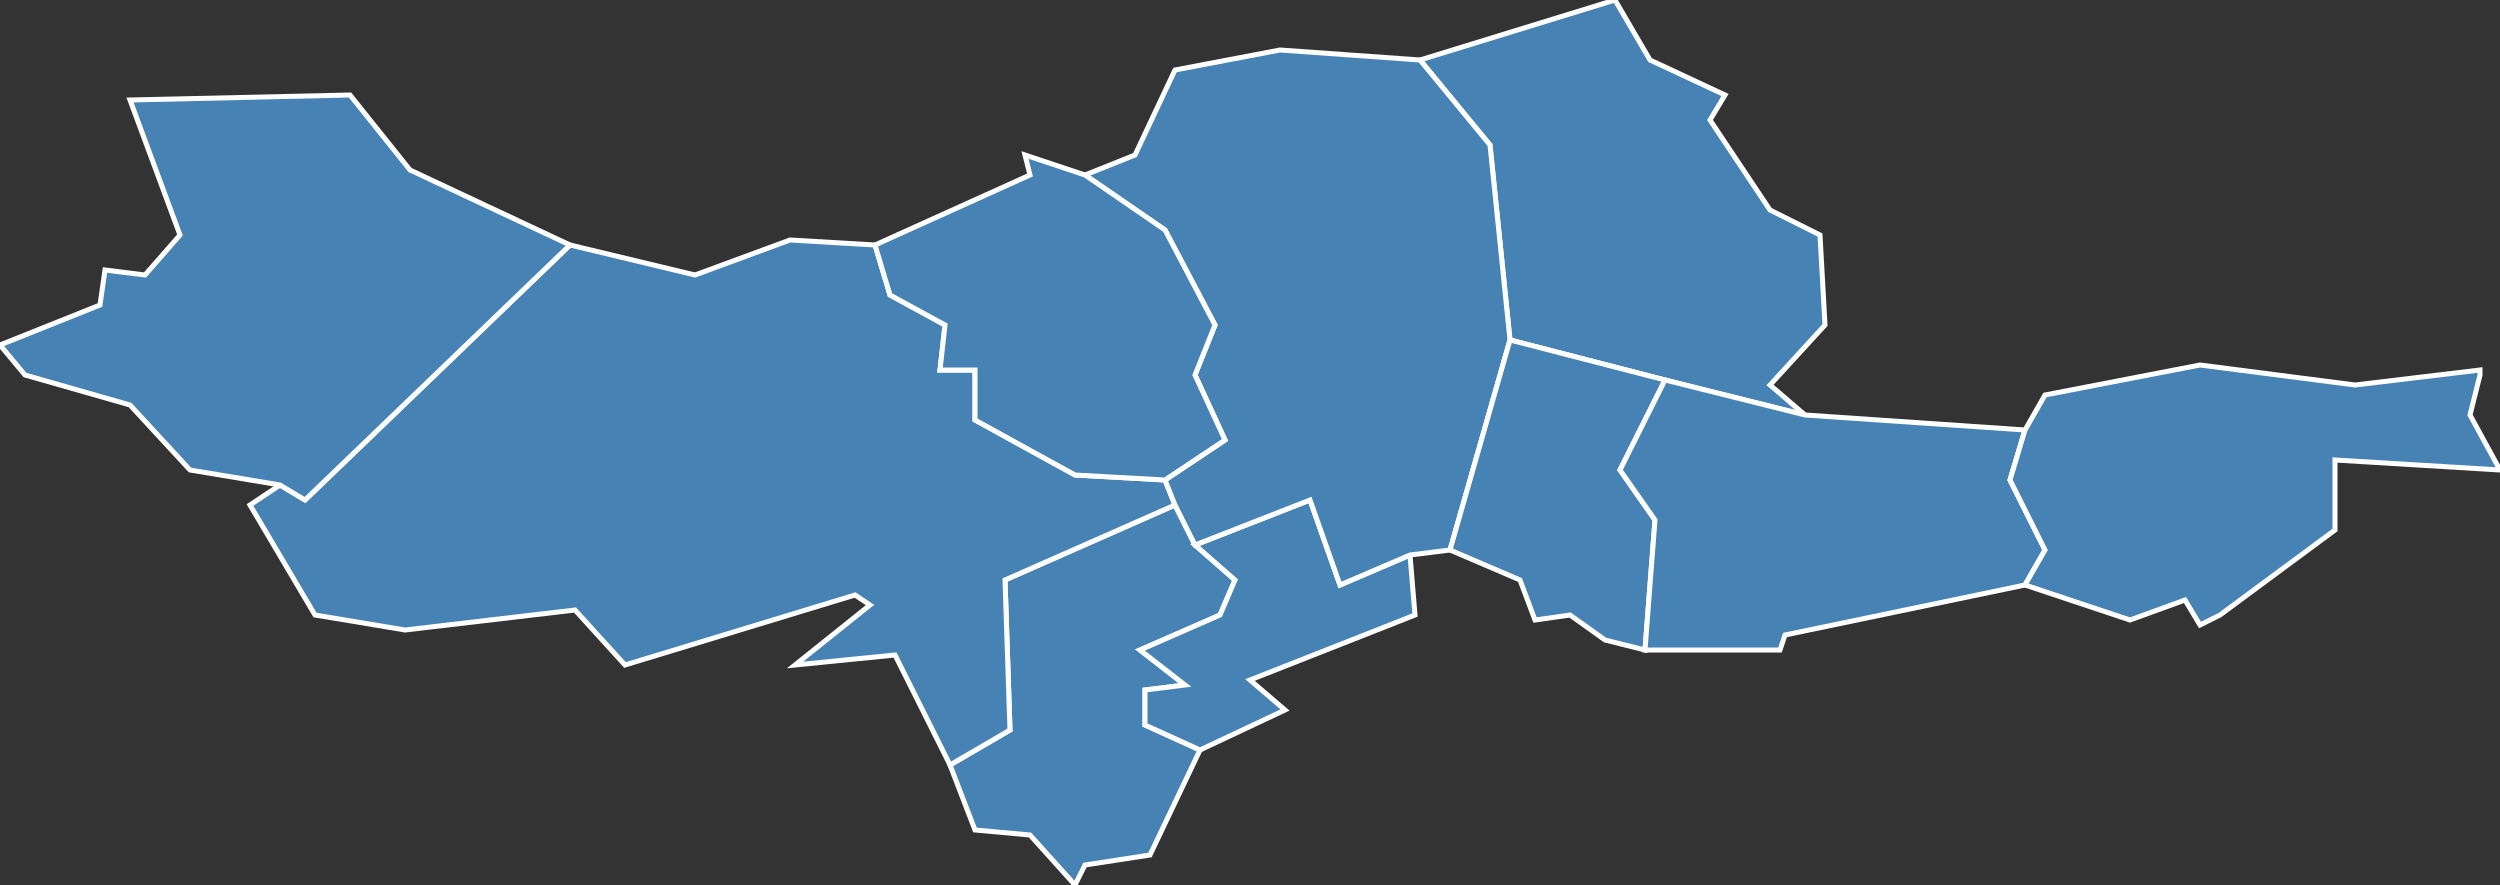 <?xml version="1.0" encoding="utf-8"?>
<svg version="1.1" id="svgmap" xmlns="http://www.w3.org/2000/svg" xmlns:xlink="http://www.w3.org/1999/xlink" x="0px" y="0px" width="100%" height="100%" viewBox="0 0 500 177">
<rect x="0" y="0" width="500" height="177" fill="#333333" stroke="none"/>
<polygon points="215,177 206,167 195,166 190,153 202,146 201,116 235,101 239,109 247,116 244,123 228,130 237,137 229,138 229,145 240,150 230,171 217,173 215,177" id="66055" class="commune" fill="steelblue" stroke-width="1" stroke="white" geotype="commune" geoname="Corbère" code_insee="66055" code_canton="6616"/><polygon points="282,111 283,123 250,136 257,142 240,150 229,145 229,138 237,137 228,130 244,123 247,116 239,109 262,100 268,117 282,111" id="66056" class="commune" fill="steelblue" stroke-width="1" stroke="white" geotype="commune" geoname="Corbère-les-Cabanes" code_insee="66056" code_canton="6616"/><polygon points="302,68 298,29 284,12 323,0 330,12 345,19 342,24 354,42 364,47 365,65 354,77 361,83 333,76 302,68" id="66058" class="commune" fill="steelblue" stroke-width="1" stroke="white" geotype="commune" geoname="Corneilla-la-Rivière" code_insee="66058" code_canton="6616"/><polygon points="125,133 115,122 81,126 63,123 50,101 56,97 61,100 114,49 139,55 158,48 175,49 178,59 189,65 188,74 195,74 195,84 215,95 233,96 235,101 201,116 202,146 190,153 179,131 159,133 174,121 171,119 125,133" id="66088" class="commune" fill="steelblue" stroke-width="1" stroke="white" geotype="commune" geoname="Ille-sur-Têt" code_insee="66088" code_canton="6616"/><polygon points="217,35 227,31 235,14 256,10 284,12 298,29 302,68 290,110 282,111 268,117 262,100 239,109 235,101 233,96 245,88 239,75 243,65 233,46 217,35" id="66108" class="commune" fill="steelblue" stroke-width="1" stroke="white" geotype="commune" geoname="Millas" code_insee="66108" code_canton="6616"/><polygon points="70,19 82,34 114,49 61,100 56,97 38,94 26,81 5,75 0,69 20,61 21,54 29,55 36,47 26,20 70,19" id="66111" class="commune" fill="steelblue" stroke-width="1" stroke="white" geotype="commune" geoname="Montalba-le-Château" code_insee="66111" code_canton="6616"/><polygon points="175,49 206,35 205,31 217,35 233,46 243,65 239,75 245,88 233,96 215,95 195,84 195,74 188,74 189,65 178,59 175,49" id="66121" class="commune" fill="steelblue" stroke-width="1" stroke="white" geotype="commune" geoname="Néfiach" code_insee="66121" code_canton="6616"/><polygon points="321,128 314,123 307,124 304,116 290,110 302,68 333,76 324,94 331,104 329,130 321,128" id="66173" class="commune" fill="steelblue" stroke-width="1" stroke="white" geotype="commune" geoname="Saint-Féliu-d'Amont" code_insee="66173" code_canton="6616"/><polygon points="330,130 329,130 331,104 324,94 333,76 361,83 405,86 402,96 409,110 405,117 357,127 356,130 330,130" id="66174" class="commune" fill="steelblue" stroke-width="1" stroke="white" geotype="commune" geoname="Saint-Féliu-d'Avall" code_insee="66174" code_canton="6616"/><polygon points="405,117 409,110 402,96 405,86 409,79 440,73 471,77 496,74 496,75 494,83 500,94 467,92 467,106 444,123 440,125 437,120 426,124 405,117" id="66195" class="commune" fill="steelblue" stroke-width="1" stroke="white" geotype="commune" geoname="Soler" code_insee="66195" code_canton="6616"/></svg>